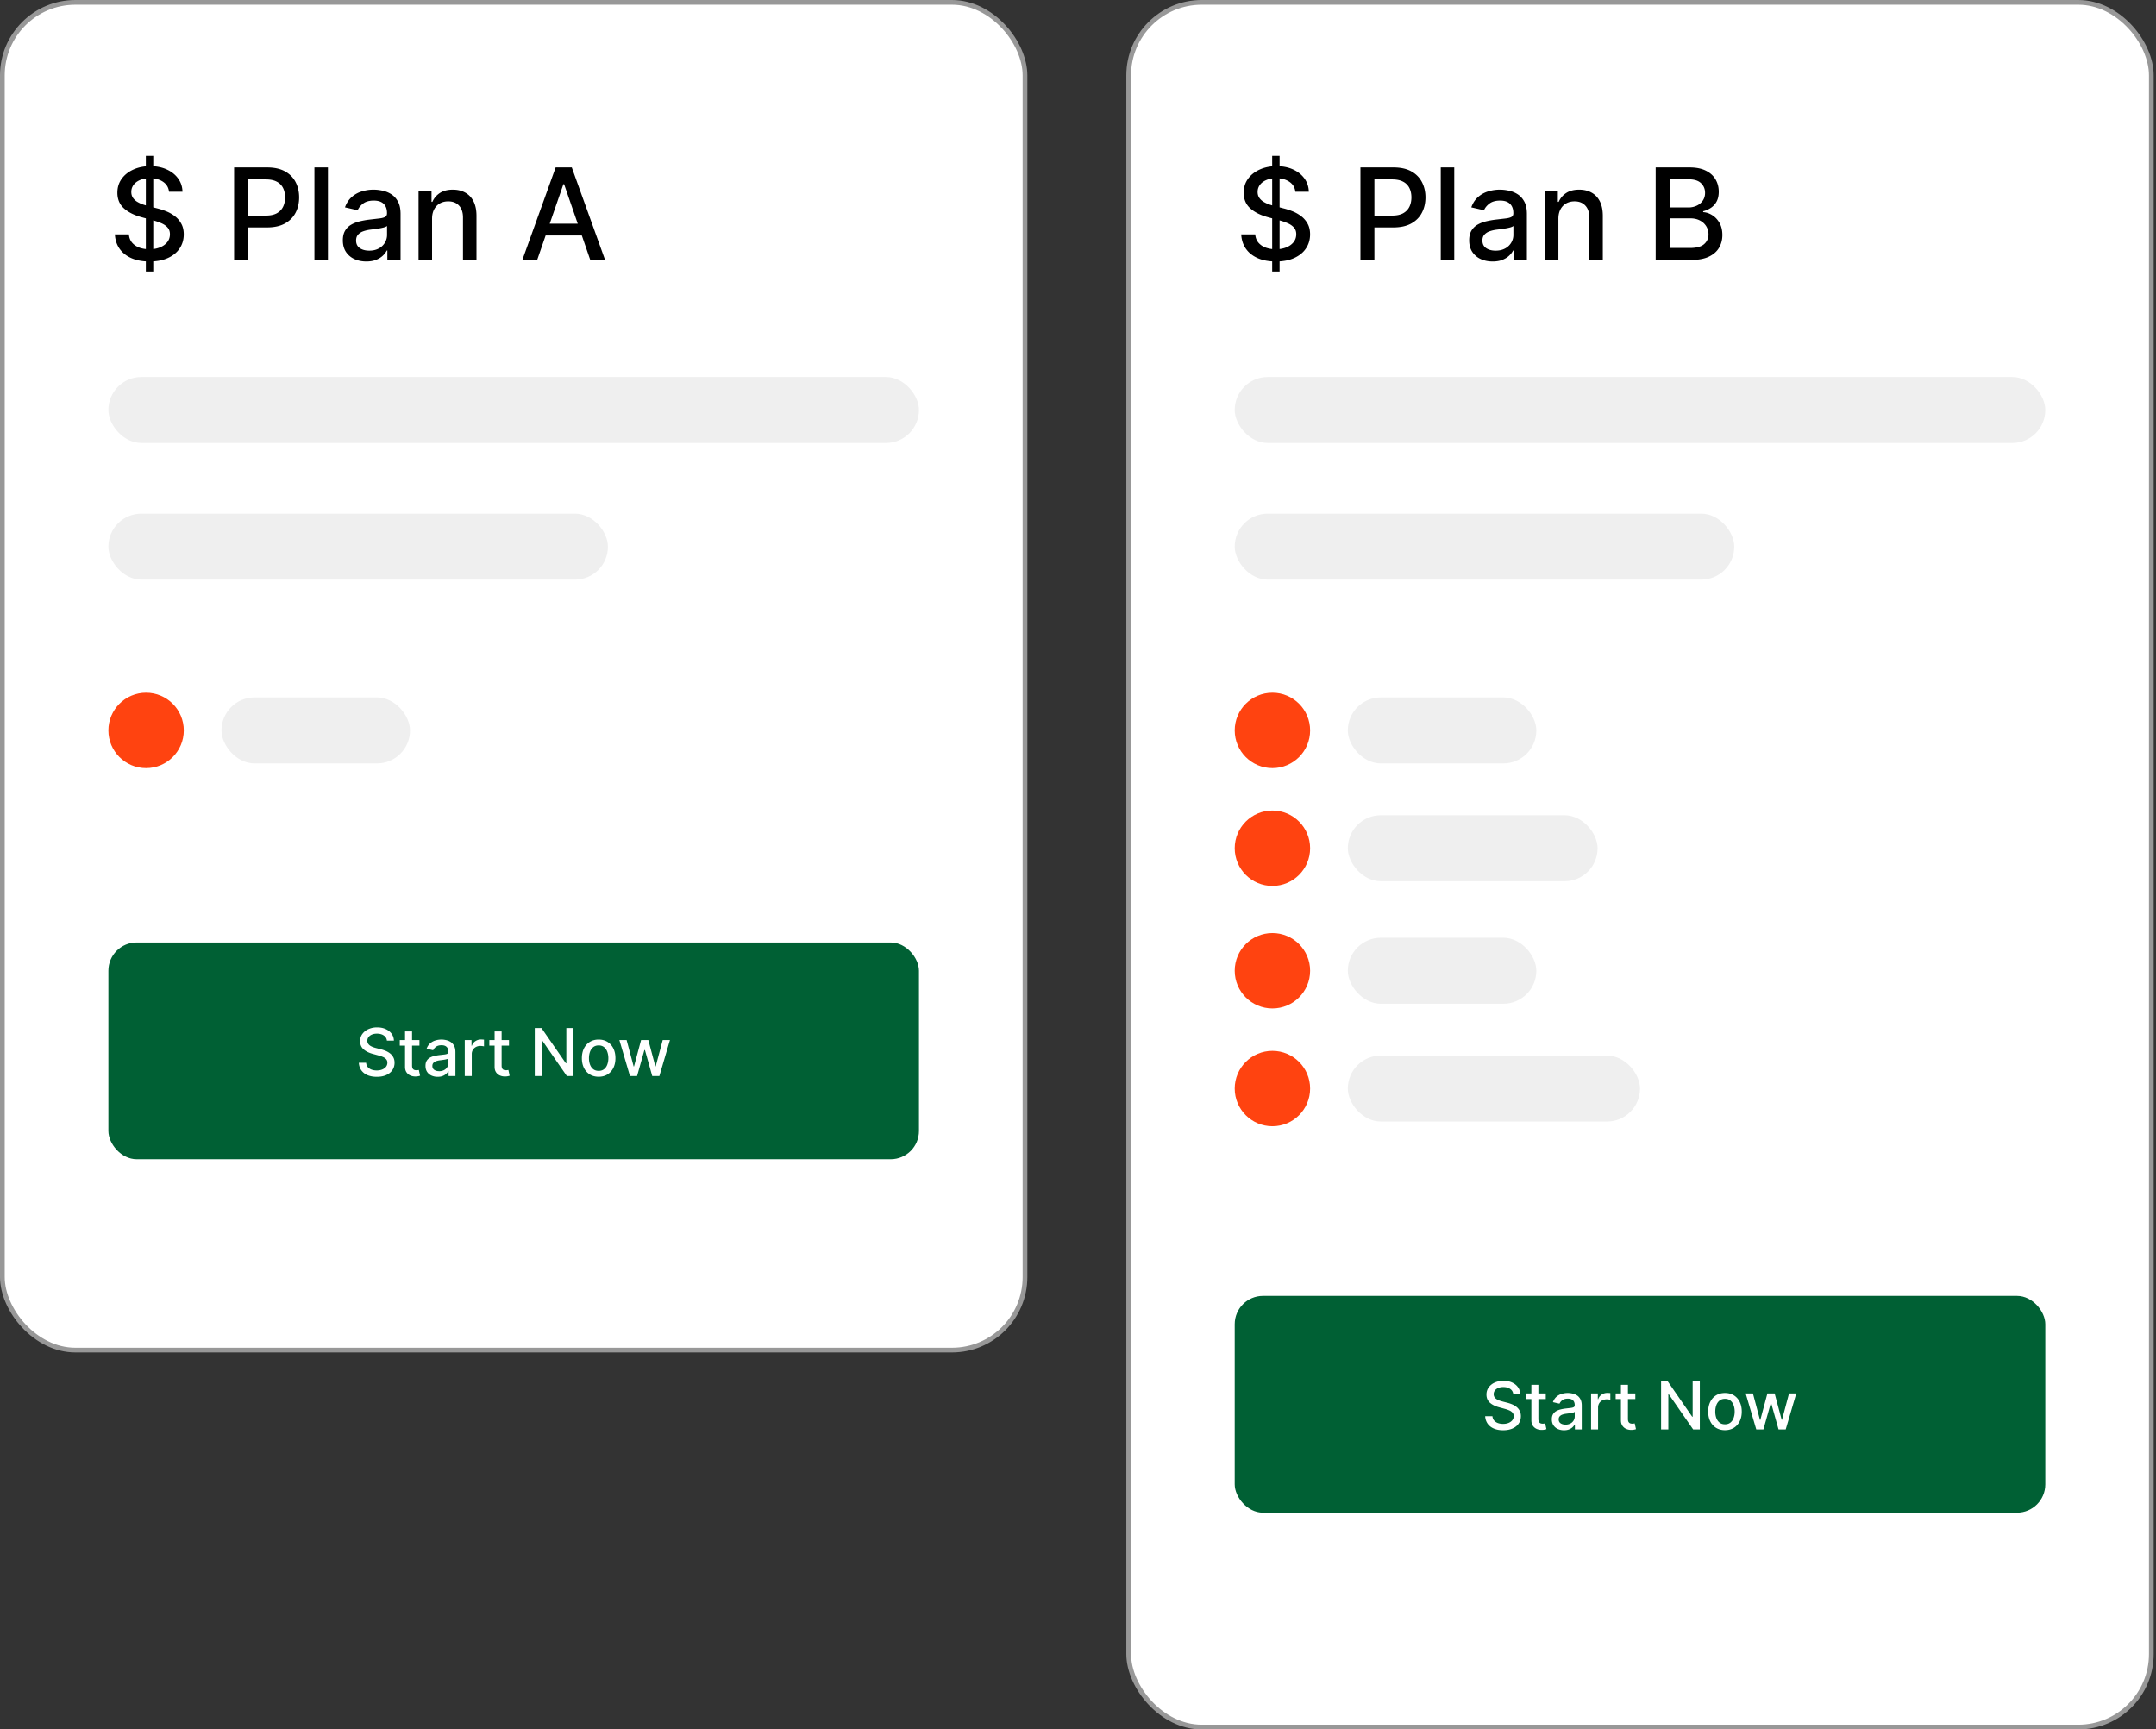 <svg xmlns="http://www.w3.org/2000/svg" width="364" height="292" fill="none"><rect width="100%" height="100%" fill="#333333" stroke="none"/><rect width="172.654" height="227.553" x=".398" y=".398" fill="#fff" stroke="#989898" stroke-width=".796" rx="12.332"/><rect width="136.85" height="11.139" x="18.3" y="63.651" fill="#EFEFEF" rx="5.569"/><rect width="136.85" height="36.599" x="18.3" y="159.128" fill="#006034" rx="4.774"/><rect width="84.338" height="11.139" x="18.3" y="86.725" fill="#EFEFEF" rx="5.569"/><rect width="31.826" height="11.139" x="37.395" y="117.755" fill="#EFEFEF" rx="5.569"/><circle cx="24.665" cy="123.324" r="6.365" fill="#FF4310"/><path fill="#000" d="M24.624 45.844v-19.53h1.251v19.53h-1.251Zm3.914-13.472c-.082-.723-.418-1.282-1.008-1.679-.59-.401-1.332-.602-2.227-.602-.64 0-1.195.101-1.663.305-.468.198-.832.473-1.091.824-.254.346-.381.74-.381 1.182 0 .371.086.692.259.961.178.27.41.496.694.68.29.177.6.327.93.45.331.116.65.213.954.29l1.526.396c.498.122 1.01.287 1.534.496a6.15 6.15 0 0 1 1.457.824c.447.34.808.763 1.083 1.266.28.504.42 1.106.42 1.808 0 .885-.23 1.67-.687 2.357-.453.687-1.111 1.229-1.976 1.625-.86.397-1.9.595-3.12.595-1.17 0-2.182-.185-3.036-.556-.855-.372-1.523-.898-2.007-1.58-.483-.686-.75-1.5-.8-2.44h2.364c.046.564.23 1.034.55 1.41.325.372.74.649 1.243.832a5.027 5.027 0 0 0 1.67.267c.667 0 1.26-.104 1.778-.313.524-.213.936-.508 1.236-.885.3-.381.45-.826.45-1.335 0-.462-.132-.841-.397-1.136-.259-.295-.613-.54-1.06-.733a10.364 10.364 0 0 0-1.503-.51l-1.846-.504c-1.251-.341-2.243-.842-2.975-1.503-.727-.661-1.091-1.536-1.091-2.624 0-.9.244-1.686.732-2.358.488-.671 1.15-1.192 1.984-1.564.834-.376 1.775-.564 2.822-.564 1.058 0 1.991.186 2.8.557.814.371 1.455.882 1.922 1.533.468.646.713 1.389.733 2.228h-2.273ZM39.526 43.89V28.268h5.57c1.215 0 2.222.22 3.02.663.799.443 1.396 1.048 1.793 1.816.397.763.595 1.622.595 2.578 0 .961-.2 1.826-.602 2.594-.397.763-.997 1.368-1.8 1.816-.8.442-1.804.663-3.014.663h-3.83V36.4h3.616c.768 0 1.391-.133 1.87-.397.477-.27.828-.636 1.052-1.099.224-.462.336-.989.336-1.579s-.112-1.114-.336-1.571a2.407 2.407 0 0 0-1.06-1.076c-.478-.26-1.11-.389-1.892-.389h-2.96v13.602h-2.358Zm15.84-15.623V43.89h-2.281V28.268h2.28Zm6.478 15.882c-.742 0-1.414-.137-2.014-.412a3.393 3.393 0 0 1-1.426-1.212c-.346-.53-.52-1.178-.52-1.946 0-.661.128-1.205.382-1.632a2.815 2.815 0 0 1 1.03-1.015c.432-.25.916-.437 1.45-.565a14.393 14.393 0 0 1 1.632-.29c.702-.08 1.272-.147 1.709-.198.437-.056.755-.145.954-.267.198-.122.297-.32.297-.595v-.053c0-.666-.188-1.183-.564-1.549-.372-.366-.926-.55-1.663-.55-.768 0-1.374.171-1.816.512-.438.336-.74.71-.908 1.121l-2.144-.488c.255-.712.626-1.287 1.114-1.724a4.516 4.516 0 0 1 1.701-.961 6.64 6.64 0 0 1 2.022-.305c.468 0 .964.056 1.488.168a4.355 4.355 0 0 1 1.48.595c.462.29.841.704 1.136 1.243.295.534.443 1.228.443 2.083v7.781h-2.228v-1.602h-.091a3.246 3.246 0 0 1-.664.87c-.295.284-.674.52-1.137.71-.463.187-1.017.281-1.663.281Zm.496-1.83c.63 0 1.17-.125 1.617-.374a2.62 2.62 0 0 0 1.03-.977c.24-.407.359-.842.359-1.304v-1.51c-.082.08-.24.157-.473.228a7.48 7.48 0 0 1-.786.176c-.295.045-.582.089-.862.13l-.702.09c-.442.057-.847.15-1.213.283a2.082 2.082 0 0 0-.87.572c-.213.244-.32.57-.32.977 0 .564.209.991.626 1.281.417.285.948.427 1.594.427Zm10.606-5.386v6.957h-2.281V32.173h2.19v1.907h.144a3.35 3.35 0 0 1 1.267-1.495c.58-.376 1.31-.564 2.189-.564.798 0 1.498.168 2.098.503.6.33 1.065.824 1.396 1.48.33.656.496 1.468.496 2.434v7.453h-2.281v-7.179c0-.849-.222-1.513-.664-1.99-.442-.484-1.05-.725-1.823-.725-.53 0-1 .114-1.412.343-.406.229-.73.564-.968 1.007-.234.437-.351.966-.351 1.587Zm17.746 6.957H88.19l5.622-15.623h2.724l5.622 15.623h-2.502l-4.417-12.786h-.123L90.692 43.89Zm.42-6.118h8.116v1.983h-8.116v-1.983Z"/><path fill="#fff" d="M65.323 175.703a1.153 1.153 0 0 0-.522-.87c-.306-.209-.691-.313-1.156-.313-.332 0-.62.053-.862.158a1.33 1.33 0 0 0-.566.428 1.006 1.006 0 0 0-.197.613.9.9 0 0 0 .134.498c.092.14.212.257.36.352.15.092.311.17.483.233.171.061.336.111.494.151l.791.205c.259.064.524.149.795.258.272.108.524.25.756.427.232.176.42.395.562.656.145.262.217.574.217.938 0 .459-.118.866-.356 1.222-.235.356-.576.637-1.024.843-.446.205-.985.308-1.618.308-.607 0-1.131-.096-1.575-.288a2.431 2.431 0 0 1-1.04-.819 2.375 2.375 0 0 1-.415-1.266h1.226c.024.293.119.537.285.732.169.192.383.336.645.431.263.092.552.138.866.138.345 0 .653-.054.922-.162.271-.111.485-.264.64-.459.156-.198.234-.428.234-.692a.848.848 0 0 0-.206-.589 1.517 1.517 0 0 0-.55-.38c-.23-.1-.489-.189-.779-.265l-.957-.261c-.649-.177-1.163-.437-1.543-.779-.377-.343-.566-.797-.566-1.361 0-.467.127-.874.38-1.222a2.483 2.483 0 0 1 1.029-.811 3.52 3.52 0 0 1 1.463-.293c.549 0 1.032.096 1.452.289.422.192.754.457.997.795.242.335.369.72.38 1.155h-1.18Zm5.491-.103v.949h-3.319v-.949h3.319Zm-2.429-1.456h1.183v5.748c0 .229.034.402.103.518a.537.537 0 0 0 .265.233c.11.04.23.06.36.06.095 0 .178-.007.249-.02l.166-.032.214.977a2.339 2.339 0 0 1-.767.127 2.087 2.087 0 0 1-.87-.166 1.497 1.497 0 0 1-.654-.538c-.166-.243-.249-.547-.249-.914v-5.993Zm5.505 7.666c-.385 0-.733-.071-1.044-.213a1.76 1.76 0 0 1-.74-.629c-.179-.275-.268-.611-.268-1.009 0-.343.065-.625.197-.846.132-.222.31-.397.534-.527.224-.129.475-.226.752-.292.277-.066.559-.116.846-.151l.886-.102c.227-.029.392-.076.495-.139.103-.063.154-.166.154-.308v-.028c0-.346-.097-.613-.293-.803-.192-.19-.48-.285-.862-.285-.398 0-.712.088-.941.265a1.417 1.417 0 0 0-.471.582l-1.112-.254c.132-.369.325-.667.578-.894a2.35 2.35 0 0 1 .882-.498 3.459 3.459 0 0 1 1.048-.158c.243 0 .5.029.772.087.274.055.53.158.767.308.24.151.436.366.59.645.152.277.229.637.229 1.08v4.035h-1.155v-.831h-.048a1.687 1.687 0 0 1-.344.451 1.83 1.83 0 0 1-.59.368c-.24.097-.527.146-.862.146Zm.258-.949a1.7 1.7 0 0 0 .838-.194c.235-.129.413-.298.534-.506.124-.211.186-.437.186-.677v-.783a.62.62 0 0 1-.245.119 4.055 4.055 0 0 1-.408.091 38.23 38.23 0 0 1-.447.067c-.145.019-.266.034-.363.048a2.91 2.91 0 0 0-.63.146 1.068 1.068 0 0 0-.45.297c-.111.126-.166.295-.166.506 0 .293.108.514.324.664.216.148.492.222.827.222Zm4.316.815V175.6h1.143v.965h.064a1.46 1.46 0 0 1 .585-.771c.282-.19.601-.285.957-.285a5.395 5.395 0 0 1 .503.028v1.131a2.168 2.168 0 0 0-.254-.044 2.476 2.476 0 0 0-.364-.027c-.279 0-.528.059-.747.178a1.324 1.324 0 0 0-.704 1.19v3.711h-1.183Zm7.47-6.076v.949h-3.319v-.949h3.32Zm-2.428-1.456h1.182v5.748c0 .229.034.402.103.518a.537.537 0 0 0 .265.233c.11.04.23.06.36.06.095 0 .178-.007.25-.02a8.75 8.75 0 0 0 .165-.032l.214.977a2.339 2.339 0 0 1-.767.127 2.087 2.087 0 0 1-.87-.166 1.497 1.497 0 0 1-.653-.538c-.166-.243-.25-.547-.25-.914v-5.993Zm13.318-.569v8.101h-1.123l-4.118-5.942h-.075v5.942h-1.223v-8.101h1.132l4.121 5.949h.076v-5.949h1.21Zm4.247 8.223c-.569 0-1.066-.13-1.49-.391a2.643 2.643 0 0 1-.99-1.096c-.234-.469-.352-1.018-.352-1.645 0-.631.117-1.182.352-1.654s.565-.838.99-1.1c.424-.261.921-.391 1.49-.391.57 0 1.067.13 1.492.391.424.262.754.628.989 1.1.234.472.352 1.023.352 1.654 0 .627-.118 1.176-.352 1.645a2.65 2.65 0 0 1-.989 1.096c-.425.261-.922.391-1.492.391Zm.004-.992c.369 0 .675-.098.918-.293.243-.195.422-.455.538-.779.119-.325.178-.682.178-1.072 0-.388-.059-.744-.178-1.068a1.74 1.74 0 0 0-.538-.788c-.243-.197-.549-.296-.918-.296-.372 0-.68.099-.925.296a1.77 1.77 0 0 0-.542.788c-.116.324-.174.68-.174 1.068 0 .39.058.747.174 1.072.118.324.3.584.542.779.245.195.553.293.925.293Zm5.281.87-1.788-6.076h1.222l1.191 4.462h.059l1.195-4.462h1.222l1.187 4.442h.059l1.183-4.442h1.222l-1.784 6.076h-1.206l-1.234-4.387h-.091l-1.234 4.387h-1.203Z"/><rect width="172.654" height="291.204" x="190.556" y=".398" fill="#fff" stroke="#989898" stroke-width=".796" rx="12.332"/><rect width="136.85" height="11.139" x="208.458" y="63.651" fill="#EFEFEF" rx="5.569"/><rect width="136.85" height="36.599" x="208.458" y="218.801" fill="#006034" rx="4.774"/><rect width="84.338" height="11.139" x="208.458" y="86.725" fill="#EFEFEF" rx="5.569"/><rect width="31.826" height="11.139" x="227.553" y="117.755" fill="#EFEFEF" rx="5.569"/><circle cx="214.823" cy="123.324" r="6.365" fill="#FF4310"/><rect width="42.169" height="11.139" x="227.553" y="137.646" fill="#EFEFEF" rx="5.569"/><circle cx="214.823" cy="143.215" r="6.365" fill="#FF4310"/><rect width="31.826" height="11.139" x="227.553" y="158.332" fill="#EFEFEF" rx="5.569"/><circle cx="214.823" cy="163.902" r="6.365" fill="#FF4310"/><rect width="49.33" height="11.139" x="227.553" y="178.223" fill="#EFEFEF" rx="5.569"/><circle cx="214.823" cy="183.793" r="6.365" fill="#FF4310"/><path fill="#000" d="M214.782 45.844v-19.53h1.251v19.53h-1.251Zm3.913-13.472c-.081-.723-.417-1.282-1.007-1.679-.59-.401-1.332-.602-2.227-.602-.641 0-1.195.101-1.663.305-.468.198-.832.473-1.091.824-.254.346-.382.74-.382 1.182 0 .371.087.692.26.961.178.27.409.496.694.68.29.177.6.327.931.45.33.116.648.213.953.29l1.526.396c.498.122 1.01.287 1.533.496a6.16 6.16 0 0 1 1.458.824c.447.34.808.763 1.083 1.266.28.504.419 1.106.419 1.808 0 .885-.229 1.67-.686 2.357-.453.687-1.111 1.229-1.976 1.625-.86.397-1.9.595-3.12.595-1.17 0-2.182-.185-3.036-.556-.855-.372-1.524-.898-2.007-1.58-.483-.686-.75-1.5-.801-2.44h2.365c.046.564.229 1.034.549 1.41.326.372.74.649 1.244.832a5.023 5.023 0 0 0 1.671.267c.666 0 1.258-.104 1.777-.313.524-.213.936-.508 1.236-.885.3-.381.45-.826.45-1.335 0-.462-.132-.841-.397-1.136-.259-.295-.613-.54-1.06-.733a10.361 10.361 0 0 0-1.503-.51l-1.846-.504c-1.251-.341-2.243-.842-2.975-1.503-.728-.661-1.091-1.536-1.091-2.624 0-.9.244-1.686.732-2.358.488-.671 1.15-1.192 1.984-1.564.834-.376 1.775-.564 2.822-.564 1.058 0 1.991.186 2.8.557.814.371 1.455.882 1.922 1.533.468.646.712 1.389.733 2.228h-2.274Zm10.989 11.519V28.268h5.569c1.216 0 2.223.22 3.021.663.799.443 1.396 1.048 1.793 1.816.397.763.595 1.622.595 2.578 0 .961-.201 1.826-.603 2.594-.396.763-.996 1.368-1.8 1.816-.798.442-1.803.663-3.013.663h-3.83V36.4h3.616c.768 0 1.391-.133 1.869-.397.478-.27.829-.636 1.053-1.099.224-.462.336-.989.336-1.579s-.112-1.114-.336-1.571a2.408 2.408 0 0 0-1.06-1.076c-.478-.26-1.109-.389-1.892-.389h-2.96v13.602h-2.358Zm15.839-15.623V43.89h-2.28V28.268h2.28Zm6.479 15.882c-.742 0-1.414-.137-2.014-.412a3.392 3.392 0 0 1-1.426-1.212c-.346-.53-.519-1.178-.519-1.946 0-.661.127-1.205.381-1.632a2.823 2.823 0 0 1 1.03-1.015c.432-.25.916-.437 1.45-.565a14.399 14.399 0 0 1 1.632-.29c.702-.08 1.272-.147 1.709-.198.437-.056.755-.145.954-.267.198-.122.297-.32.297-.595v-.053c0-.666-.188-1.183-.564-1.549-.372-.366-.926-.55-1.664-.55-.767 0-1.373.171-1.815.512-.438.336-.74.71-.908 1.121l-2.144-.488c.255-.712.626-1.287 1.114-1.724a4.527 4.527 0 0 1 1.701-.961 6.642 6.642 0 0 1 2.022-.305c.468 0 .964.056 1.488.168a4.364 4.364 0 0 1 1.48.595c.462.29.841.704 1.136 1.243.295.534.443 1.228.443 2.083v7.781h-2.228v-1.602h-.091a3.258 3.258 0 0 1-.664.87c-.295.284-.674.52-1.137.71-.463.187-1.017.281-1.663.281Zm.496-1.83c.631 0 1.17-.125 1.617-.374a2.62 2.62 0 0 0 1.03-.977c.239-.407.359-.842.359-1.304v-1.51c-.082.08-.239.157-.473.228a7.381 7.381 0 0 1-.786.176c-.295.045-.582.089-.862.13l-.702.09c-.442.057-.847.15-1.213.283a2.086 2.086 0 0 0-.87.572c-.213.244-.32.57-.32.977 0 .564.209.991.626 1.281.417.285.948.427 1.594.427Zm10.606-5.386v6.957h-2.281V32.173h2.189v1.907h.145c.27-.62.692-1.118 1.266-1.495.58-.376 1.31-.564 2.19-.564.798 0 1.498.168 2.098.503.6.33 1.065.824 1.396 1.48.33.656.496 1.468.496 2.434v7.453h-2.281v-7.179c0-.849-.222-1.513-.664-1.99-.442-.484-1.05-.725-1.823-.725-.529 0-1 .114-1.412.343a2.472 2.472 0 0 0-.968 1.007c-.234.437-.351.966-.351 1.587Zm16.426 6.957V28.268h5.722c1.108 0 2.026.183 2.754.549.727.36 1.271.852 1.632 1.472.361.615.542 1.31.542 2.083 0 .65-.12 1.2-.359 1.648a2.949 2.949 0 0 1-.961 1.067 4.238 4.238 0 0 1-1.312.58v.153c.519.025 1.025.193 1.518.503.498.306.91.74 1.236 1.305.325.564.488 1.251.488 2.06 0 .798-.188 1.515-.565 2.15-.371.631-.945 1.133-1.724 1.504-.778.366-1.772.549-2.982.549h-5.989Zm2.357-2.022h3.403c1.129 0 1.937-.218 2.426-.656a2.11 2.11 0 0 0 .732-1.64c0-.493-.125-.946-.374-1.358a2.668 2.668 0 0 0-1.068-.984c-.458-.244-1.002-.366-1.632-.366h-3.487v5.004Zm0-6.843h3.159a3.24 3.24 0 0 0 1.426-.305 2.497 2.497 0 0 0 1.015-.854c.254-.371.381-.809.381-1.312 0-.646-.226-1.188-.679-1.625-.452-.438-1.147-.656-2.082-.656h-3.22v4.752Z"/><path fill="#fff" d="M255.481 235.376a1.156 1.156 0 0 0-.523-.87c-.305-.209-.69-.313-1.155-.313a2.16 2.16 0 0 0-.862.158 1.332 1.332 0 0 0-.566.428 1.011 1.011 0 0 0-.197.613.9.9 0 0 0 .134.498c.092.14.212.257.36.352.15.092.311.17.483.233.171.061.336.111.494.151l.791.205c.259.064.524.149.795.258.272.108.524.25.756.427.232.176.419.395.562.656.145.261.217.574.217.938 0 .459-.119.866-.356 1.222-.235.356-.576.637-1.024.843-.446.205-.985.308-1.618.308-.607 0-1.132-.096-1.575-.289a2.424 2.424 0 0 1-1.04-.818 2.375 2.375 0 0 1-.415-1.266h1.226c.024.293.119.537.285.732.169.192.384.336.645.431.263.092.552.138.866.138.345 0 .653-.054.922-.162.271-.111.485-.264.64-.459.156-.198.234-.428.234-.692a.85.85 0 0 0-.206-.589 1.514 1.514 0 0 0-.55-.38 5.324 5.324 0 0 0-.779-.265l-.957-.261c-.649-.177-1.163-.437-1.543-.779-.377-.343-.566-.797-.566-1.361 0-.467.127-.874.38-1.222a2.48 2.48 0 0 1 1.029-.811 3.52 3.52 0 0 1 1.463-.293c.549 0 1.033.096 1.452.289.422.192.754.457.997.795.242.335.369.72.379 1.155h-1.178Zm5.491-.103v.949h-3.319v-.949h3.319Zm-2.429-1.456h1.183v5.748c0 .229.034.402.103.518a.535.535 0 0 0 .265.233c.111.04.231.06.36.06.095 0 .178-.007.249-.02a8.13 8.13 0 0 0 .166-.032l.214.977a2.344 2.344 0 0 1-.768.127 2.087 2.087 0 0 1-.87-.166 1.502 1.502 0 0 1-.653-.538c-.166-.243-.249-.547-.249-.914v-5.993Zm5.505 7.666c-.385 0-.733-.071-1.044-.213a1.763 1.763 0 0 1-.74-.629c-.179-.275-.269-.611-.269-1.009 0-.343.066-.625.198-.846.132-.222.31-.397.534-.527.224-.129.475-.226.752-.292.277-.066.559-.116.846-.151l.886-.102c.227-.029.392-.076.495-.139.103-.063.154-.166.154-.308v-.028c0-.346-.098-.613-.293-.803-.192-.19-.48-.285-.862-.285-.398 0-.712.088-.941.265a1.415 1.415 0 0 0-.471.582l-1.112-.254c.132-.369.325-.667.578-.894.256-.229.55-.395.882-.498a3.458 3.458 0 0 1 1.048-.158c.243 0 .5.029.772.087.274.055.53.158.767.308.24.151.436.366.589.645.153.277.23.637.23 1.08v4.035h-1.155v-.831h-.048a1.676 1.676 0 0 1-.344.451c-.153.148-.349.27-.589.368-.24.097-.528.146-.863.146Zm.258-.949a1.7 1.7 0 0 0 .838-.194c.235-.129.413-.298.534-.506.124-.211.186-.437.186-.677v-.783a.619.619 0 0 1-.245.119 4.082 4.082 0 0 1-.408.091 38.23 38.23 0 0 1-.447.067c-.145.018-.266.034-.364.048a2.891 2.891 0 0 0-.628.146 1.06 1.06 0 0 0-.451.297c-.111.126-.167.295-.167.506 0 .293.109.514.325.664.216.148.492.222.827.222Zm4.316.815v-6.076h1.143v.965h.064a1.46 1.46 0 0 1 .585-.771c.282-.19.601-.285.957-.285a5.38 5.38 0 0 1 .503.028v1.131a2.187 2.187 0 0 0-.254-.044 2.467 2.467 0 0 0-.364-.027c-.279 0-.528.059-.747.178a1.32 1.32 0 0 0-.704 1.19v3.711h-1.183Zm7.47-6.076v.949h-3.319v-.949h3.319Zm-2.429-1.456h1.183v5.748c0 .229.034.402.103.518a.539.539 0 0 0 .265.233c.111.04.231.06.36.06.095 0 .178-.007.249-.02a8.13 8.13 0 0 0 .166-.032l.214.977a1.878 1.878 0 0 1-.293.079 2.334 2.334 0 0 1-.474.048 2.088 2.088 0 0 1-.871-.166 1.494 1.494 0 0 1-.652-.538c-.166-.243-.25-.547-.25-.914v-5.993Zm13.319-.569v8.101h-1.123l-4.118-5.942h-.075v5.942h-1.223v-8.101h1.132l4.121 5.949h.076v-5.949h1.21Zm4.247 8.223c-.569 0-1.066-.13-1.491-.391a2.643 2.643 0 0 1-.989-1.096c-.235-.469-.352-1.018-.352-1.645 0-.631.117-1.182.352-1.654s.564-.838.989-1.1c.425-.261.922-.391 1.491-.391.57 0 1.067.13 1.492.391.424.262.754.628.988 1.1.235.472.353 1.023.353 1.654 0 .627-.118 1.176-.353 1.645a2.64 2.64 0 0 1-.988 1.096c-.425.261-.922.391-1.492.391Zm.004-.992c.369 0 .675-.098.918-.293.243-.195.422-.455.538-.779.119-.325.178-.682.178-1.072 0-.388-.059-.744-.178-1.068a1.74 1.74 0 0 0-.538-.788c-.243-.197-.549-.296-.918-.296-.372 0-.68.099-.925.296a1.763 1.763 0 0 0-.542.788c-.116.324-.174.68-.174 1.068 0 .39.058.747.174 1.072.118.324.299.584.542.779.245.195.553.293.925.293Zm5.281.87-1.788-6.076h1.222l1.191 4.462h.059l1.195-4.462h1.222l1.187 4.442h.059l1.183-4.442h1.222l-1.784 6.076h-1.206l-1.234-4.387h-.091l-1.235 4.387h-1.202Z"/></svg>